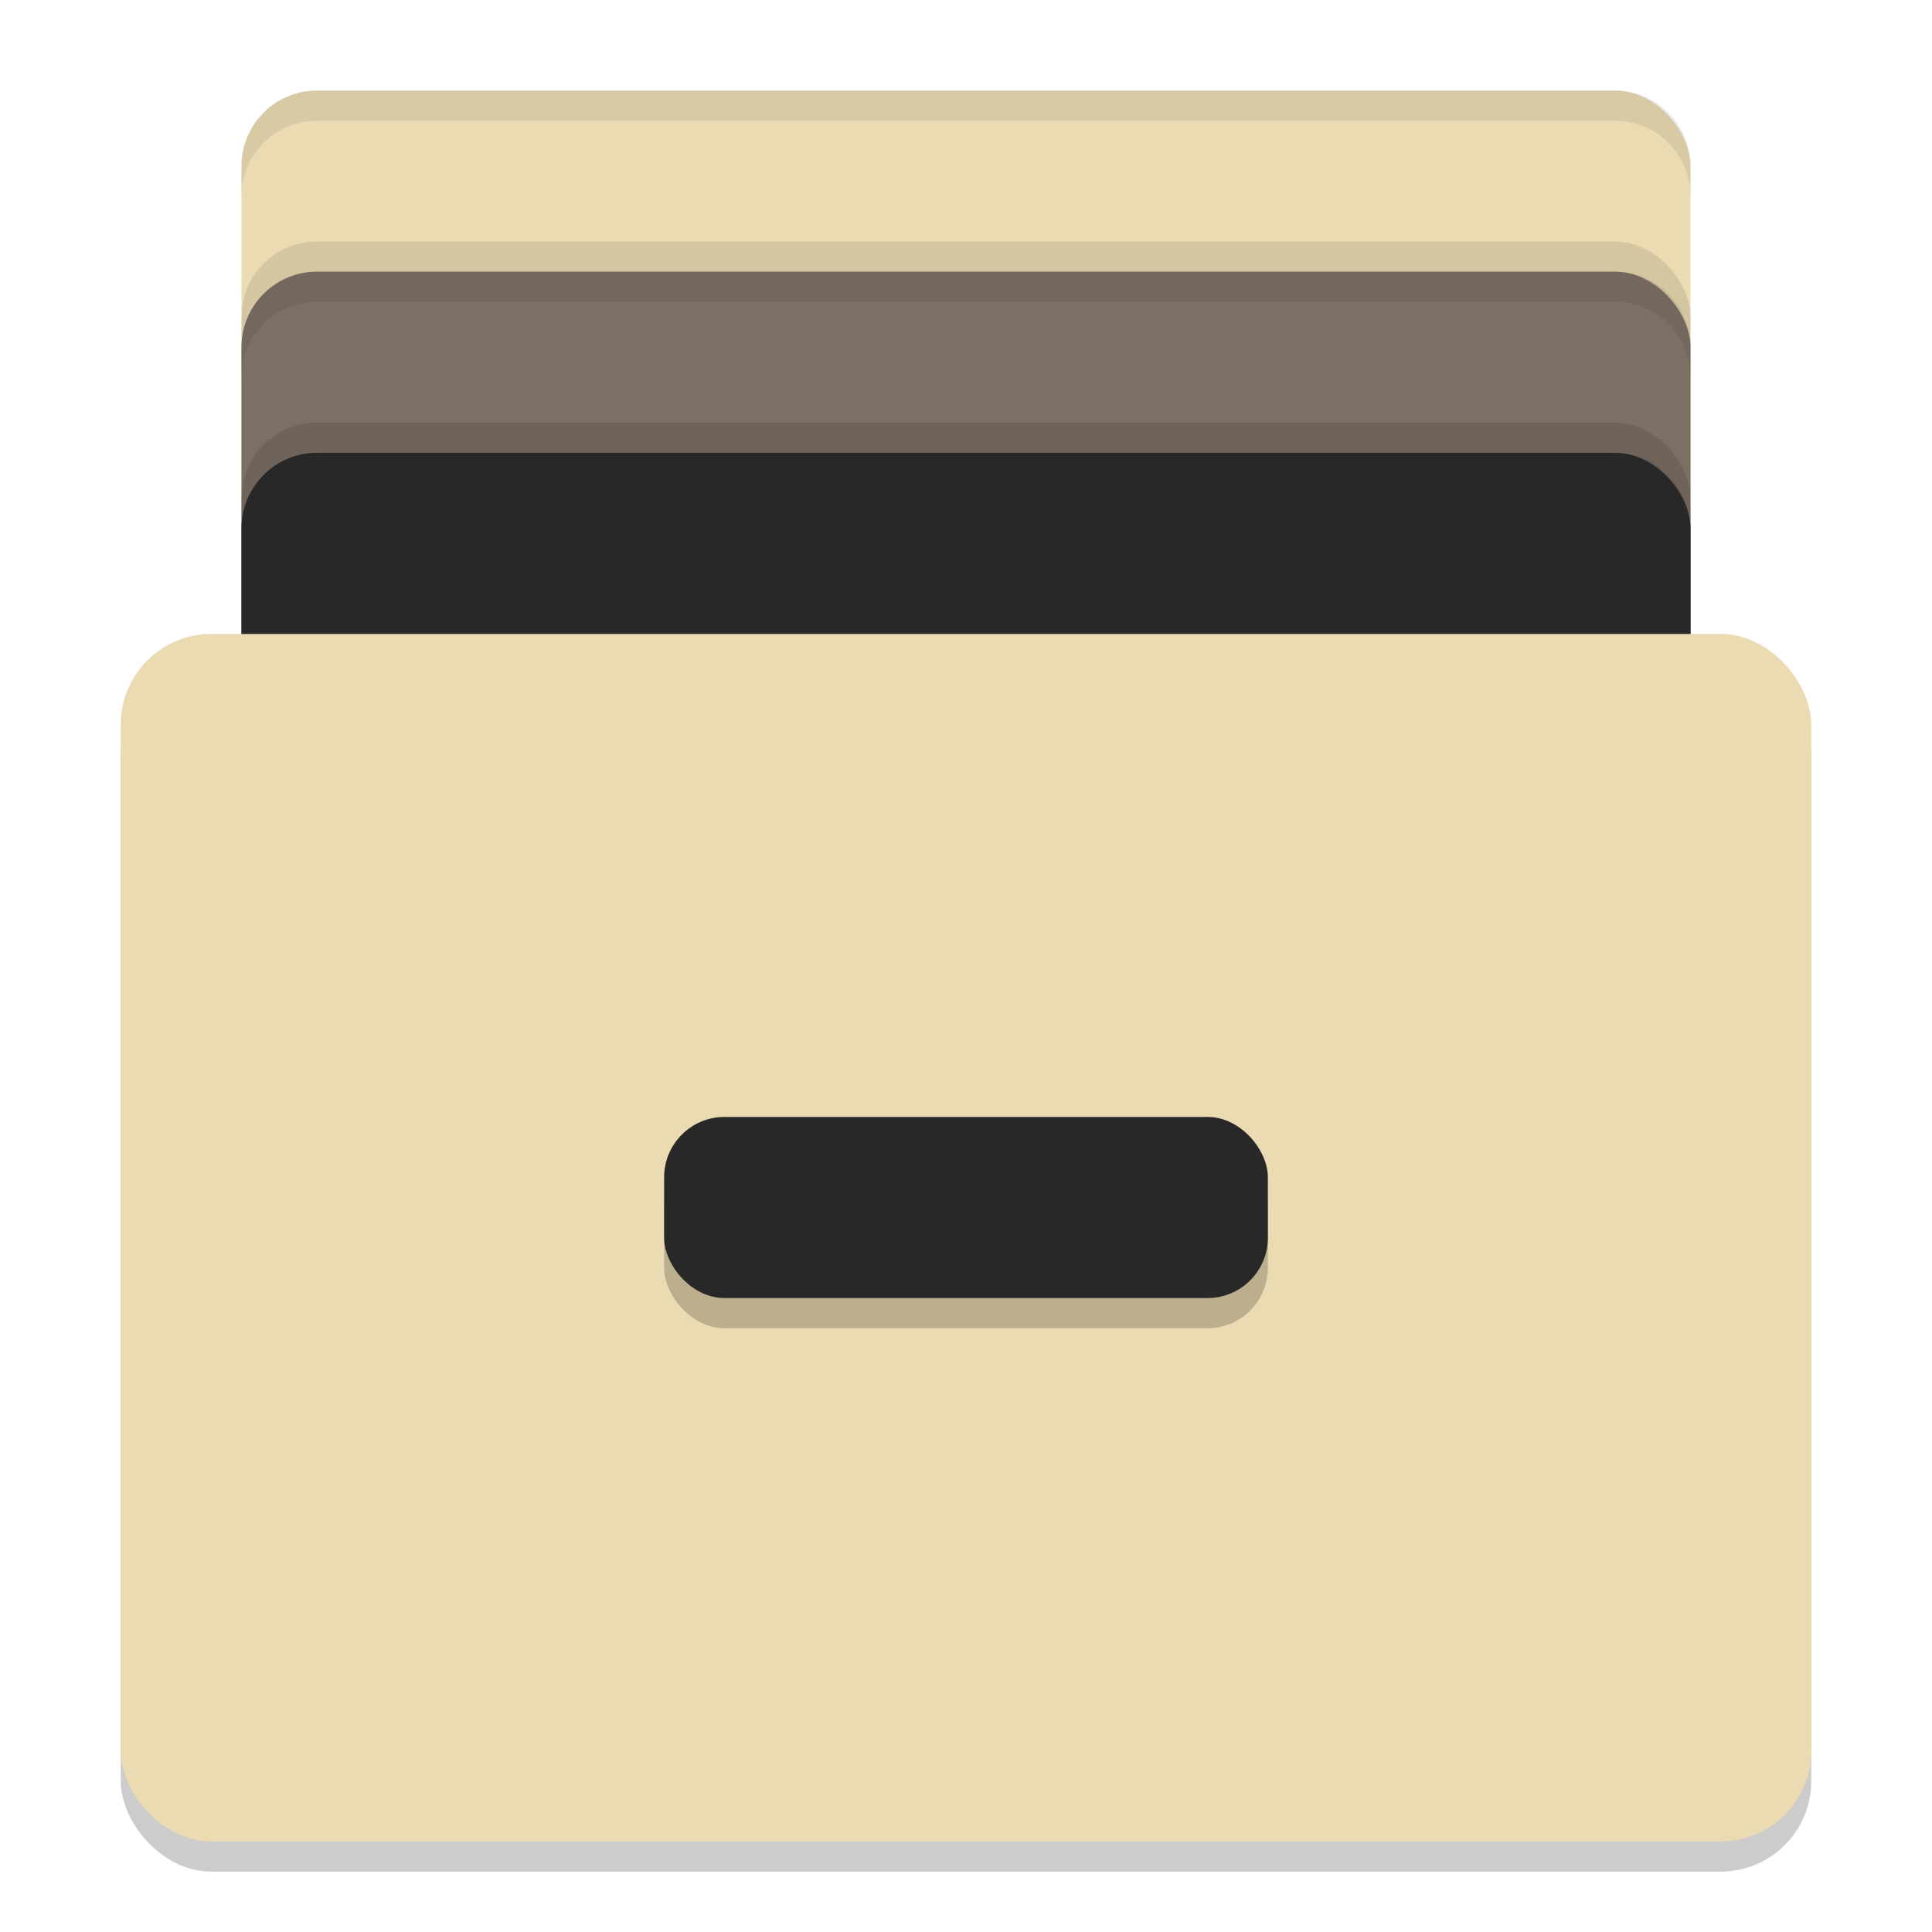 <svg xmlns="http://www.w3.org/2000/svg" width="64" height="64" version="1">
    <rect width="48" height="34" x="8" y="3" rx="2.5" ry="2.5" fill="#ebdbb2"/>
    <rect width="48" height="34" x="8" y="8" rx="2.5" ry="2.5" opacity=".1"/>
    <rect width="48" height="34" x="8" y="9" rx="2.5" ry="2.5" fill="#7c6f64"/>
    <rect width="48" height="34" x="8" y="14" rx="2.5" ry="2.5" opacity=".1"/>
    <rect width="48" height="34" x="8" y="15" rx="2.5" ry="2.5" fill="#282828"/>
    <rect width="56" height="40" x="4" y="22" rx="3" ry="3" opacity=".2"/>
    <rect width="56" height="40" x="4" y="21" rx="3" ry="3" fill="#ebdbb2"/>
    <rect width="20" height="6" x="22" y="38" rx="2" ry="2" opacity=".2"/>
    <rect width="20" height="6" x="22" y="37" rx="2" ry="2" fill="#282828"/>
    <path d="M10.5 3A2.495 2.495 0 0 0 8 5.5v1C8 5.115 9.115 4 10.5 4h43C54.885 4 56 5.115 56 6.5v-1C56 4.115 54.885 3 53.5 3h-43zM10.5 9A2.495 2.495 0 0 0 8 11.5v1c0-1.385 1.115-2.5 2.5-2.5h43c1.385 0 2.5 1.115 2.5 2.5v-1c0-1.385-1.115-2.5-2.5-2.5zM10.5 15A2.495 2.495 0 0 0 8 17.5v1c0-1.385 1.115-2.5 2.5-2.5h43c1.385 0 2.5 1.115 2.5 2.5v-1c0-1.385-1.115-2.5-2.5-2.5z" fill="#282828" opacity=".1"/>
</svg>
